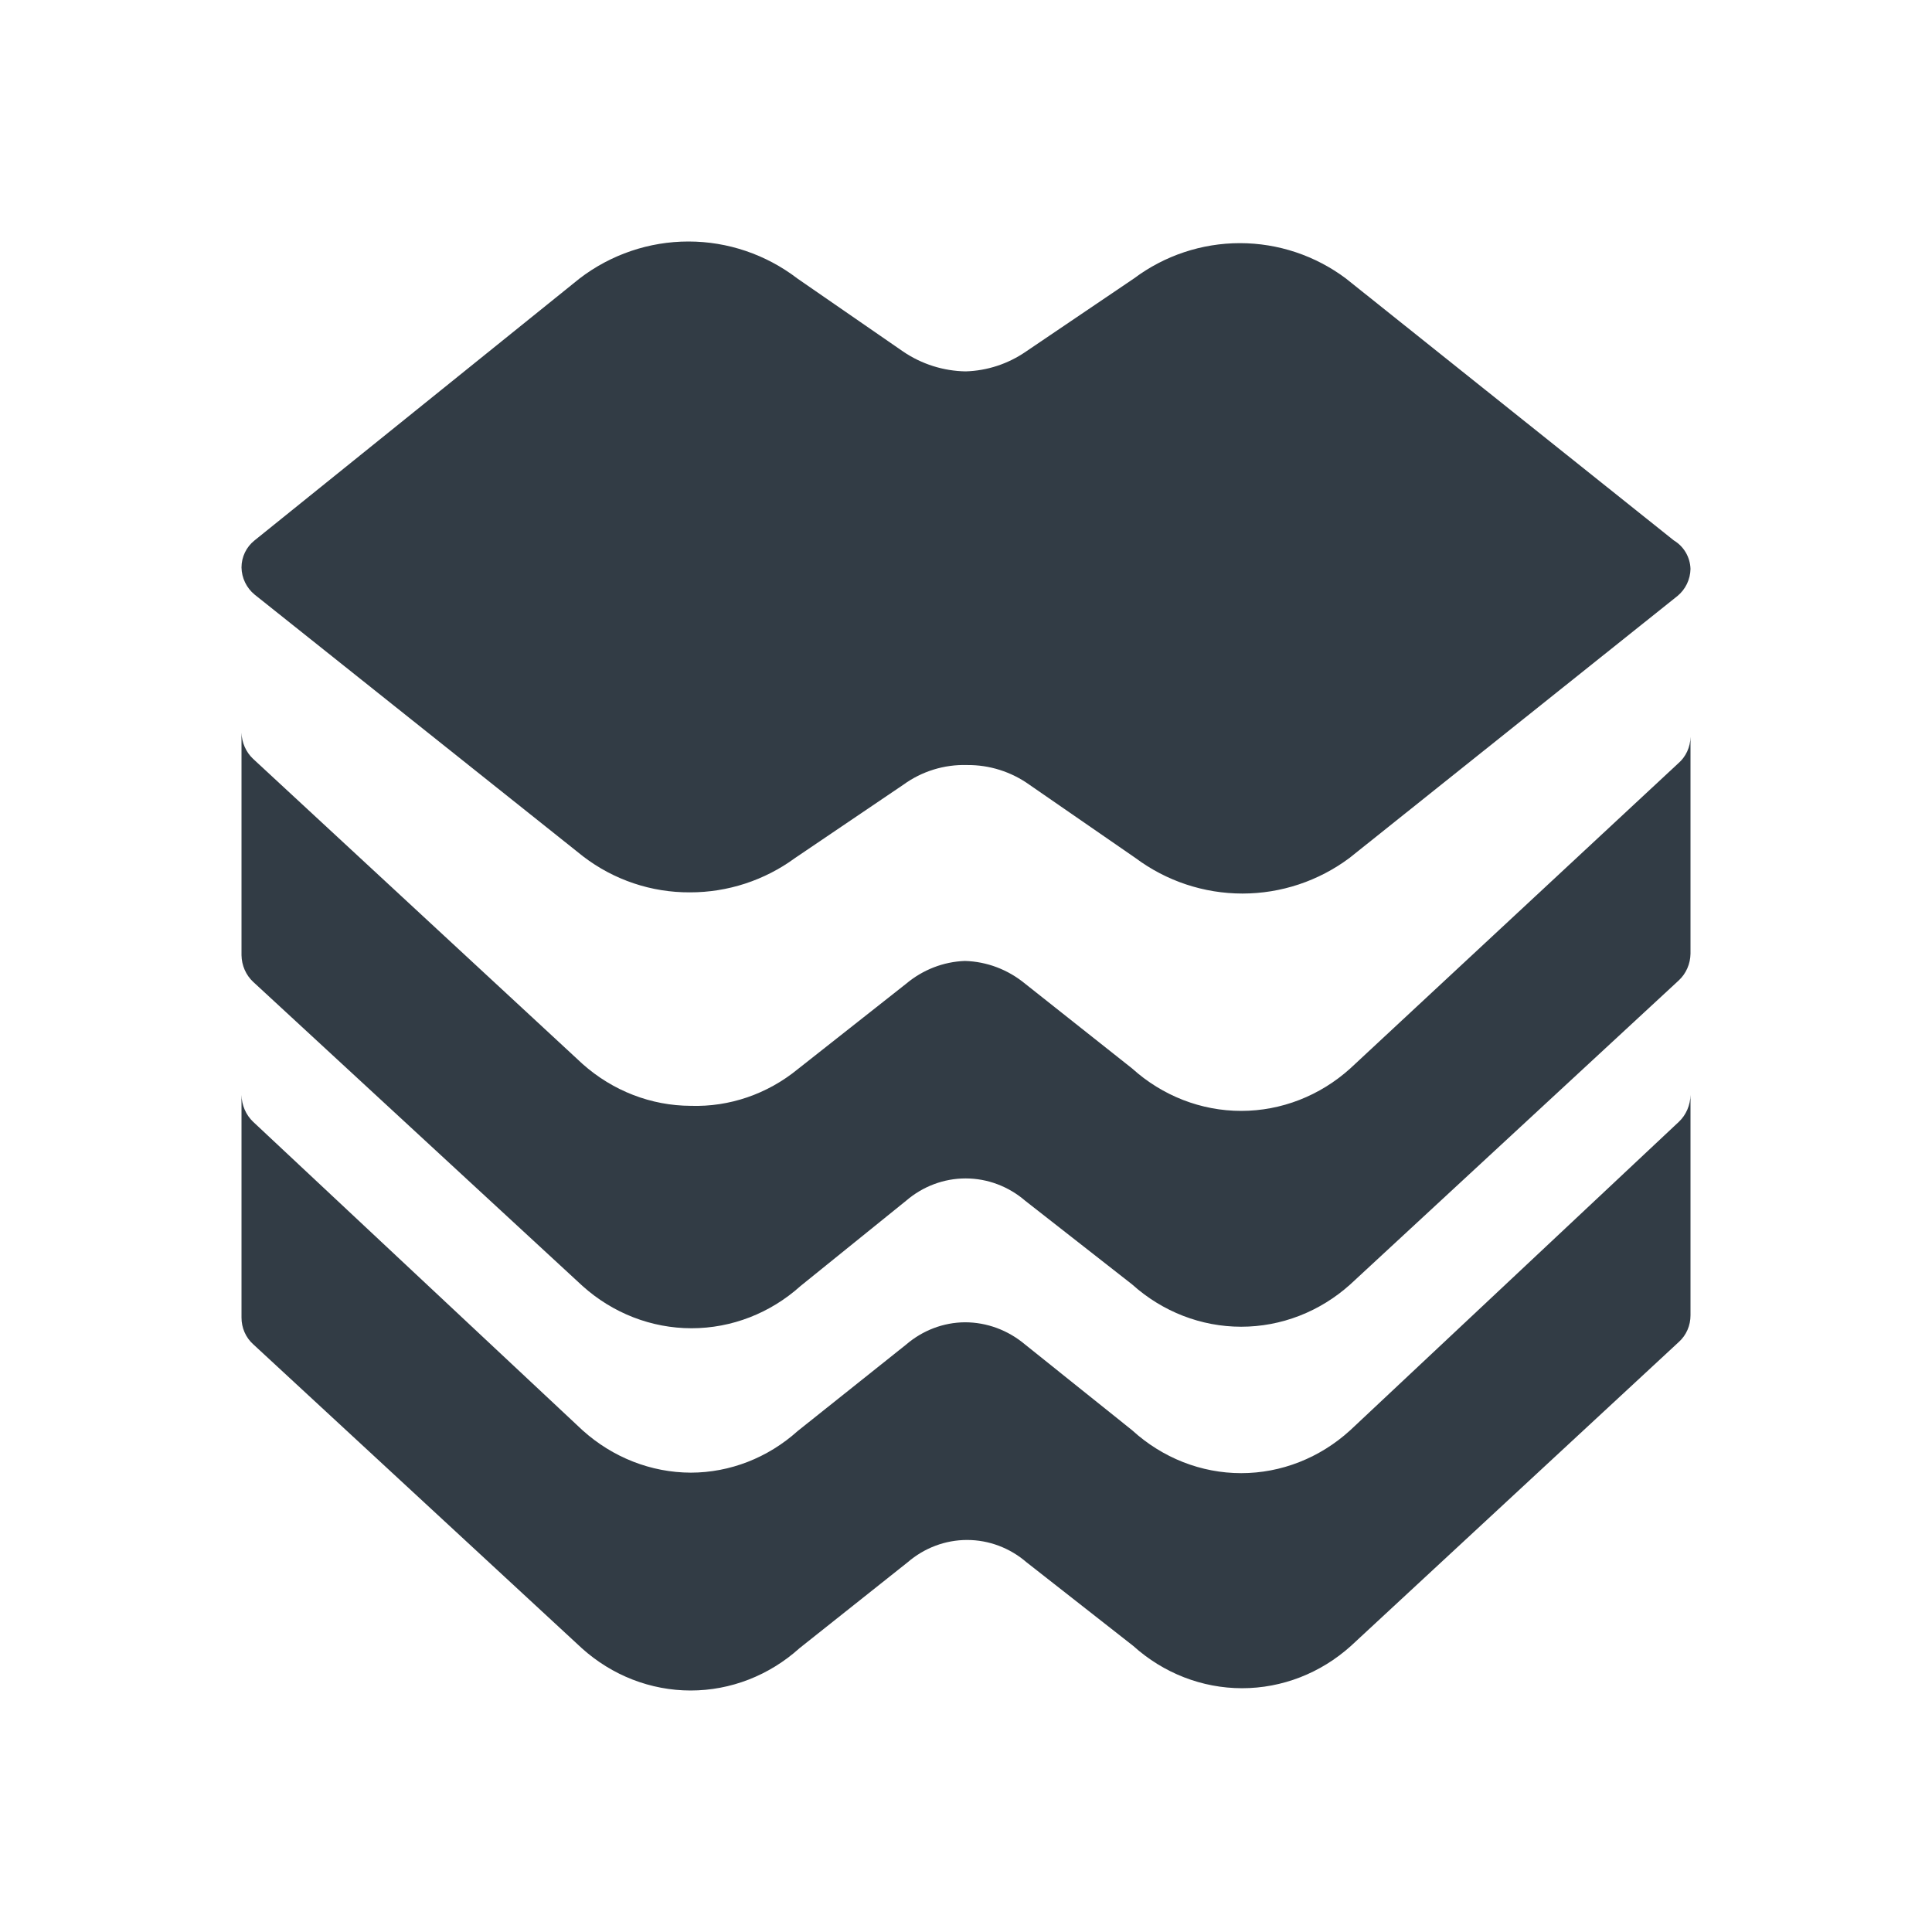 <svg viewBox="0 0 512 512"  xmlns="http://www.w3.org/2000/svg">
<path d="M356.663 73.793L443.577 143.213C444.886 143.996 445.978 145.1 446.751 146.422C447.524 147.744 447.954 149.241 448 150.776C447.973 152.153 447.65 153.508 447.052 154.747C446.455 155.986 445.597 157.079 444.539 157.95L357.624 227.37C349.415 233.494 339.473 236.8 329.262 236.8C319.05 236.8 309.108 233.494 300.899 227.37L272.825 207.979C267.999 204.518 262.21 202.686 256.288 202.743C250.23 202.56 244.281 204.401 239.367 207.979L210.716 227.37C202.613 233.308 192.851 236.499 182.834 236.483C172.632 236.54 162.696 233.201 154.568 226.982L67.461 157.562C66.403 156.691 65.545 155.598 64.948 154.359C64.35 153.12 64.027 151.765 64 150.388C64 149.005 64.311 147.641 64.911 146.398C65.51 145.155 66.382 144.066 67.461 143.213L153.606 73.793C161.902 67.44 172.033 64 182.45 64C192.867 64 202.997 67.44 211.293 73.793L239.367 93.184C244.263 96.502 250.006 98.32 255.904 98.42C261.611 98.252 267.151 96.435 271.864 93.184L300.515 73.793C308.635 67.717 318.478 64.437 328.589 64.437C338.7 64.437 348.543 67.717 356.663 73.793Z" fill="#323C45"/>
<path d="M64.002 194.153V253.145C64.023 254.479 64.308 255.794 64.838 257.008C65.369 258.222 66.134 259.307 67.085 260.197L154.366 340.789C162.406 348.022 172.661 352 183.267 352C193.873 352 204.128 348.022 212.168 340.789L240.106 318.223C244.555 314.391 250.141 312.296 255.905 312.296C261.669 312.296 267.254 314.391 271.704 318.223L300.027 340.386C308.067 347.619 318.322 351.597 328.928 351.597C339.534 351.597 349.789 347.619 357.829 340.386L444.917 259.794C445.868 258.904 446.633 257.819 447.164 256.605C447.694 255.392 447.979 254.076 448 252.742V195.25C447.98 196.608 447.676 197.945 447.11 199.167C446.544 200.389 445.73 201.466 444.724 202.322L357.828 283.155C349.788 290.409 339.533 294.399 328.927 294.399C318.321 294.399 308.066 290.409 300.026 283.155L271.703 260.724C267.135 256.947 261.525 254.821 255.711 254.661C250.021 254.864 244.547 256.991 240.104 260.724L211.396 283.357C203.32 289.952 193.303 293.382 183.073 293.057C172.551 293.027 162.38 289.089 154.364 281.942L67.083 201.11C66.131 200.218 65.366 199.129 64.836 197.912C64.321 196.73 64.037 195.451 64.002 194.153Z" fill="#323C45"/>
<path d="M64.002 284.496C63.999 284.632 63.999 284.768 64.002 284.904V284.496Z" fill="#323C45"/>
<path d="M64.002 290.159C64.026 291.505 64.31 292.831 64.838 294.056C65.369 295.286 66.134 296.388 67.085 297.29L154.366 379.029C162.382 386.257 172.553 390.239 183.074 390.268C193.447 390.252 203.481 386.343 211.397 379.234L240.106 356.347C244.523 352.55 250.026 350.46 255.712 350.42C261.522 350.416 267.161 352.506 271.704 356.347L300.027 379.029C308.067 386.366 318.322 390.4 328.928 390.4C339.534 390.4 349.789 386.366 357.829 379.029L444.917 297.29C445.869 296.388 446.633 295.286 447.164 294.056C447.693 292.828 447.978 291.497 448 290.147V348.57C448.003 349.908 447.73 351.231 447.199 352.448C446.668 353.665 445.892 354.747 444.923 355.62L358.01 436.188C349.985 443.419 339.751 447.396 329.166 447.396C318.581 447.396 308.348 443.419 300.323 436.188L272.057 414.032C267.616 410.201 262.042 408.107 256.29 408.107C250.537 408.107 244.963 410.201 240.522 414.032L211.871 436.792C203.847 444.023 193.613 448 183.028 448C172.443 448 162.209 444.023 154.185 436.792L67.079 356.224C66.111 355.351 65.334 354.269 64.803 353.052C64.272 351.835 63.999 350.512 64.002 349.174V290.159Z" fill="#323C45"/>
</svg>
